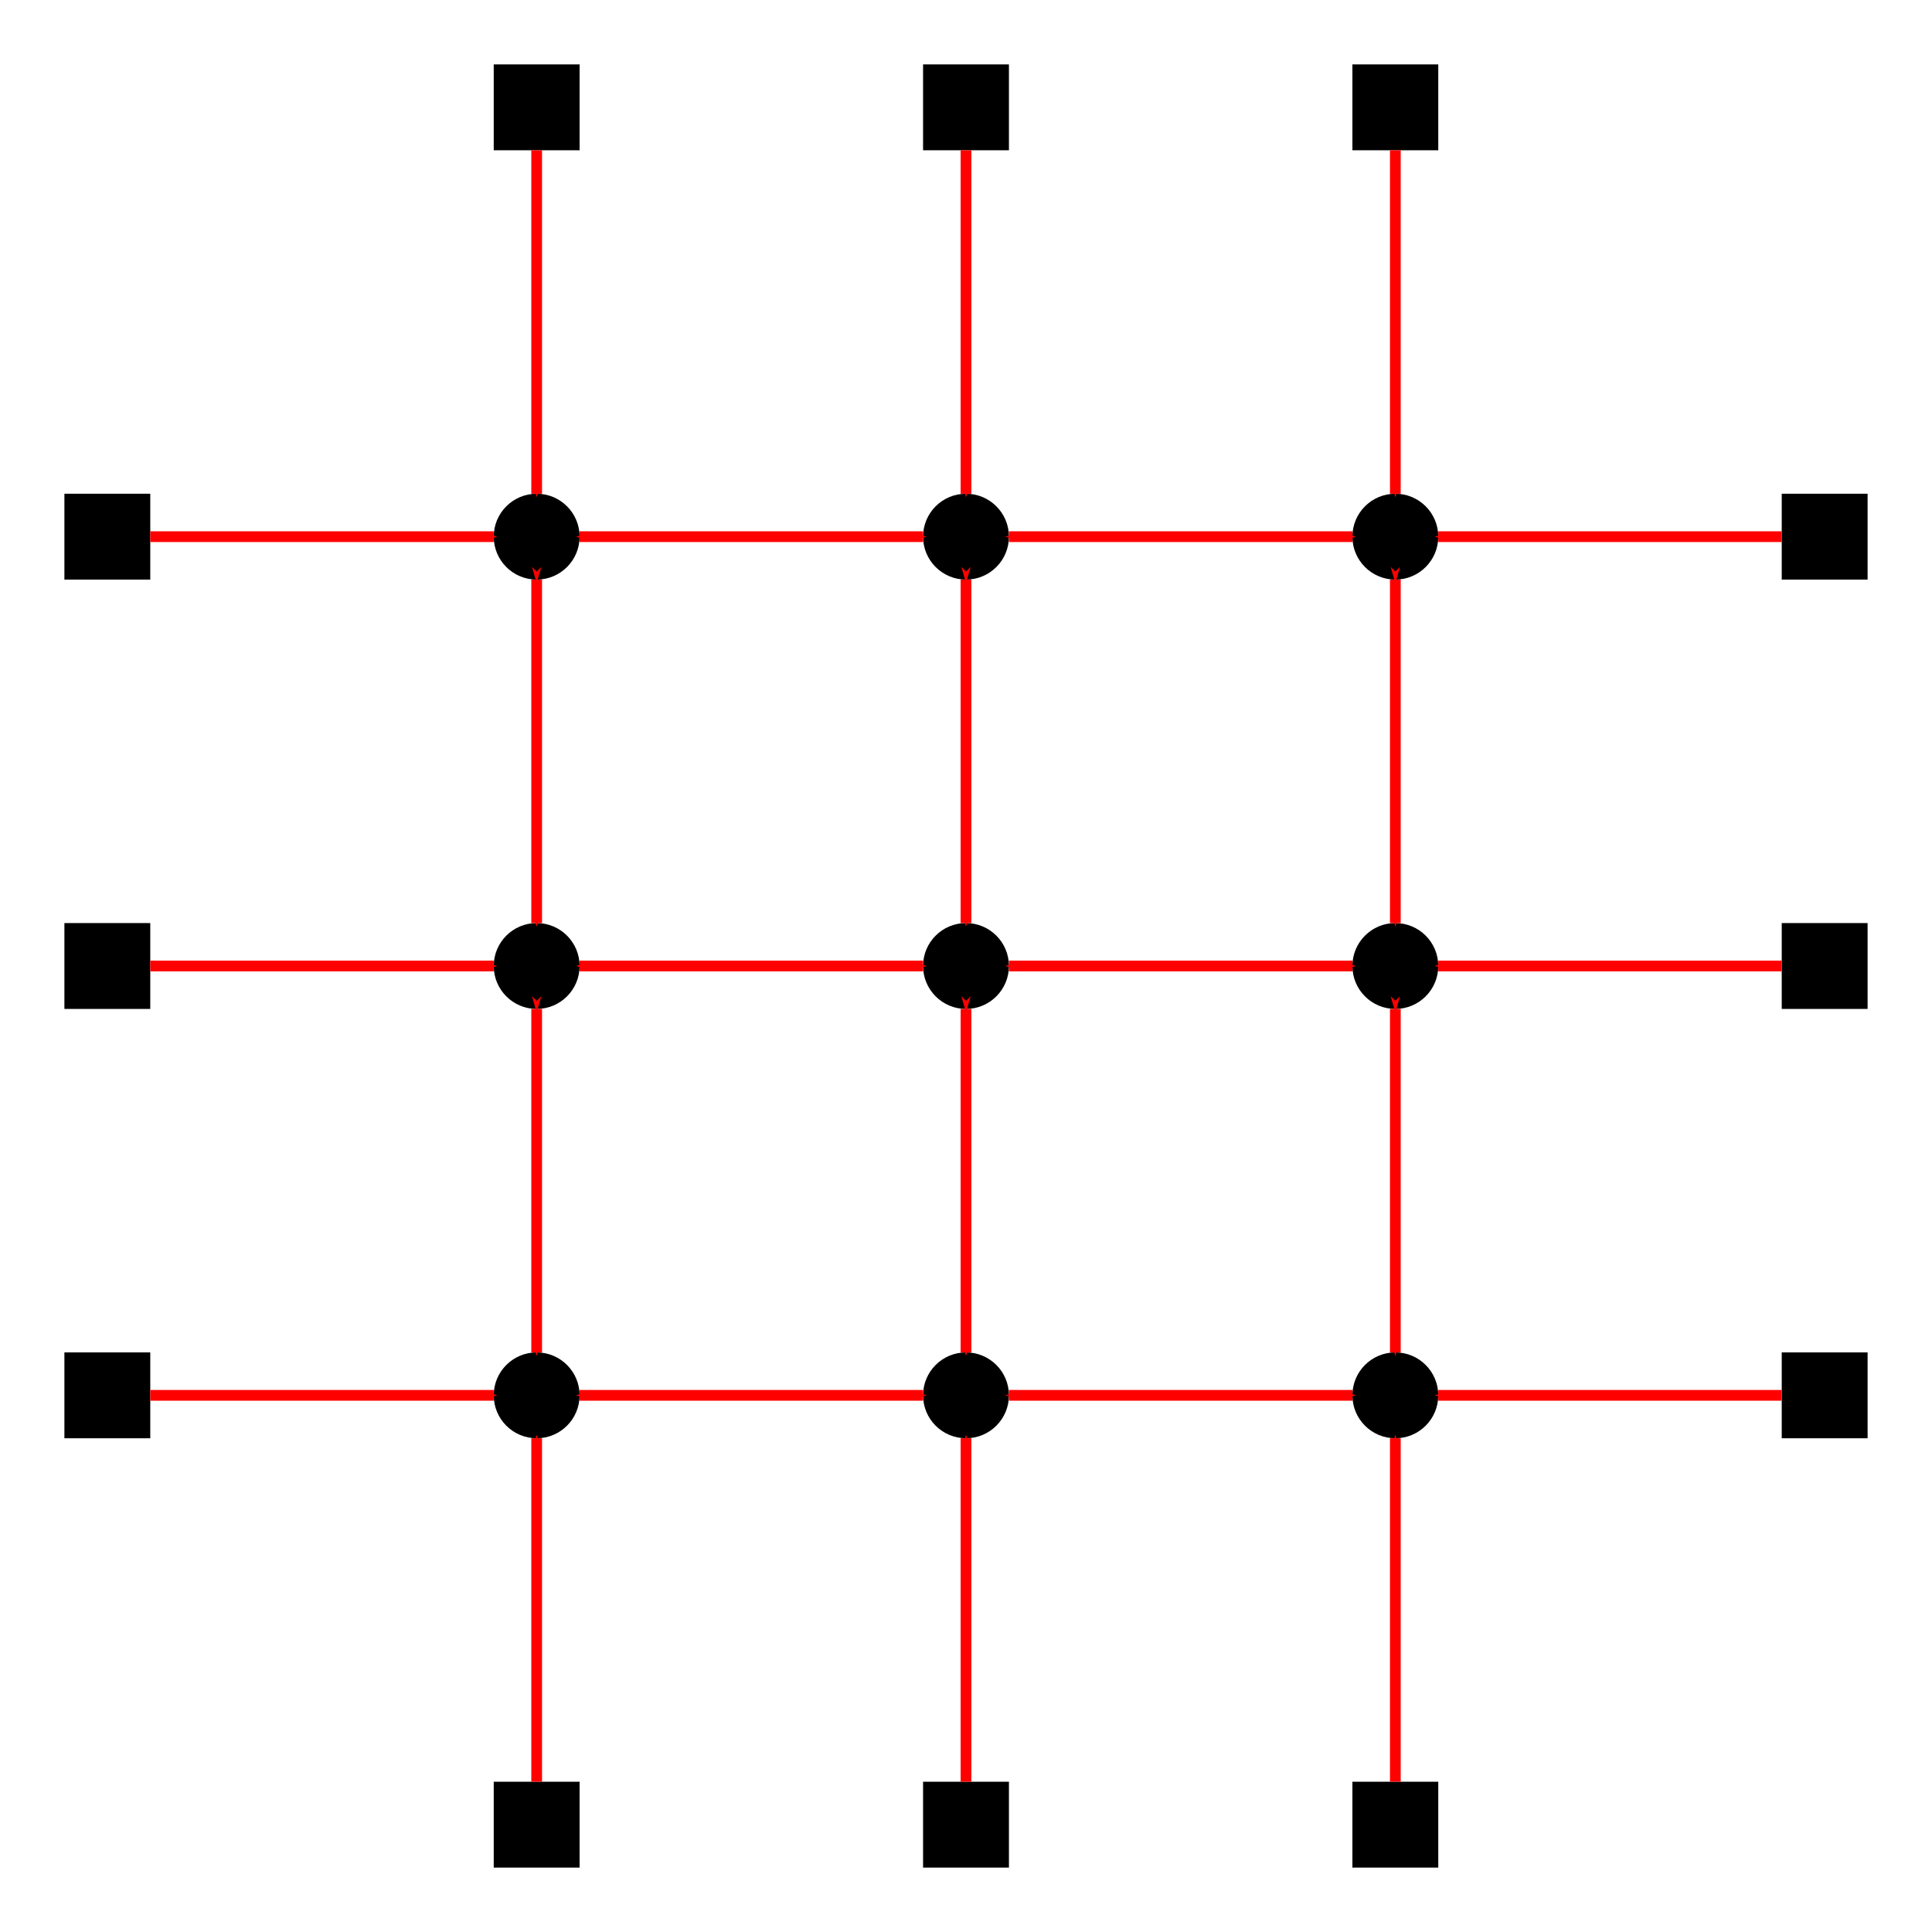 <?xml version="1.0" encoding="UTF-8" standalone="no"?>
<!-- Created with Inkscape (http://www.inkscape.org/) -->

<svg
   xmlns:dc="http://purl.org/dc/elements/1.1/"
   xmlns:cc="http://creativecommons.org/ns#"
   xmlns:rdf="http://www.w3.org/1999/02/22-rdf-syntax-ns#"
   xmlns:svg="http://www.w3.org/2000/svg"
   xmlns="http://www.w3.org/2000/svg"
   xmlns:sodipodi="http://sodipodi.sourceforge.net/DTD/sodipodi-0.dtd"
   xmlns:inkscape="http://www.inkscape.org/namespaces/inkscape"
   width="90mm"
   height="90mm"
   viewBox="0 0 90 90"
   version="1.1"
   id="svg8"
   inkscape:version="0.92.4 (5da689c313, 2019-01-14)"
   sodipodi:docname="example_straight_forwards_back_substitution_panel_1.svg">
  <defs
     id="defs2">
    <marker
       inkscape:stockid="Arrow1Mstart"
       orient="auto"
       refY="0"
       refX="0"
       id="Arrow1Mstart-502"
       style="overflow:visible"
       inkscape:isstock="true">
      <path
         inkscape:connector-curvature="0"
         id="path926-5"
         d="M 0,0 5,-5 -12.5,0 5,5 Z"
         style="fill:#ff0000;fill-opacity:1;fill-rule:evenodd;stroke:#ff0000;stroke-width:1pt;stroke-opacity:1"
         transform="matrix(0.4,0,0,0.4,4,0)" />
    </marker>
    <marker
       inkscape:stockid="Arrow1Mend"
       orient="auto"
       refY="0"
       refX="0"
       id="marker1280-45"
       style="overflow:visible"
       inkscape:isstock="true">
      <path
         inkscape:connector-curvature="0"
         id="path1278-88"
         d="M 0,0 5,-5 -12.5,0 5,5 Z"
         style="fill:#ff0000;fill-opacity:1;fill-rule:evenodd;stroke:#ff0000;stroke-width:1pt;stroke-opacity:1"
         transform="matrix(-0.4,0,0,-0.4,-4,0)" />
    </marker>
    <marker
       inkscape:stockid="Arrow1Mstart"
       orient="auto"
       refY="0"
       refX="0"
       id="Arrow1Mstart-7-0"
       style="overflow:visible"
       inkscape:isstock="true">
      <path
         inkscape:connector-curvature="0"
         id="path926-4-8"
         d="M 0,0 5,-5 -12.5,0 5,5 Z"
         style="fill:#ff0000;fill-opacity:1;fill-rule:evenodd;stroke:#ff0000;stroke-width:1pt;stroke-opacity:1"
         transform="matrix(0.4,0,0,0.4,4,0)" />
    </marker>
    <marker
       inkscape:stockid="Arrow1Mend"
       orient="auto"
       refY="0"
       refX="0"
       id="marker1280-1-8"
       style="overflow:visible"
       inkscape:isstock="true">
      <path
         inkscape:connector-curvature="0"
         id="path1278-5-9"
         d="M 0,0 5,-5 -12.5,0 5,5 Z"
         style="fill:#ff0000;fill-opacity:1;fill-rule:evenodd;stroke:#ff0000;stroke-width:1pt;stroke-opacity:1"
         transform="matrix(-0.4,0,0,-0.4,-4,0)" />
    </marker>
    <marker
       inkscape:stockid="Arrow1Mstart"
       orient="auto"
       refY="0"
       refX="0"
       id="Arrow1Mstart-9-9"
       style="overflow:visible"
       inkscape:isstock="true">
      <path
         inkscape:connector-curvature="0"
         id="path926-0-2"
         d="M 0,0 5,-5 -12.5,0 5,5 Z"
         style="fill:#ff0000;fill-opacity:1;fill-rule:evenodd;stroke:#ff0000;stroke-width:1pt;stroke-opacity:1"
         transform="matrix(0.4,0,0,0.4,4,0)" />
    </marker>
    <marker
       inkscape:stockid="Arrow1Mend"
       orient="auto"
       refY="0"
       refX="0"
       id="marker1280-9-0"
       style="overflow:visible"
       inkscape:isstock="true">
      <path
         inkscape:connector-curvature="0"
         id="path1278-0-2"
         d="M 0,0 5,-5 -12.5,0 5,5 Z"
         style="fill:#ff0000;fill-opacity:1;fill-rule:evenodd;stroke:#ff0000;stroke-width:1pt;stroke-opacity:1"
         transform="matrix(-0.4,0,0,-0.4,-4,0)" />
    </marker>
    <marker
       inkscape:stockid="Arrow1Mstart"
       orient="auto"
       refY="0"
       refX="0"
       id="Arrow1Mstart-2-0"
       style="overflow:visible"
       inkscape:isstock="true">
      <path
         inkscape:connector-curvature="0"
         id="path926-2-4"
         d="M 0,0 5,-5 -12.5,0 5,5 Z"
         style="fill:#ff0000;fill-opacity:1;fill-rule:evenodd;stroke:#ff0000;stroke-width:1pt;stroke-opacity:1"
         transform="matrix(0.4,0,0,0.4,4,0)" />
    </marker>
    <marker
       inkscape:stockid="Arrow1Mend"
       orient="auto"
       refY="0"
       refX="0"
       id="marker1280-5-7"
       style="overflow:visible"
       inkscape:isstock="true">
      <path
         inkscape:connector-curvature="0"
         id="path1278-2-2"
         d="M 0,0 5,-5 -12.5,0 5,5 Z"
         style="fill:#ff0000;fill-opacity:1;fill-rule:evenodd;stroke:#ff0000;stroke-width:1pt;stroke-opacity:1"
         transform="matrix(-0.4,0,0,-0.4,-4,0)" />
    </marker>
    <marker
       inkscape:stockid="Arrow1Mstart"
       orient="auto"
       refY="0"
       refX="0"
       id="Arrow1Mstart-74-9"
       style="overflow:visible"
       inkscape:isstock="true">
      <path
         inkscape:connector-curvature="0"
         id="path926-8-4"
         d="M 0,0 5,-5 -12.5,0 5,5 Z"
         style="fill:#ff0000;fill-opacity:1;fill-rule:evenodd;stroke:#ff0000;stroke-width:1pt;stroke-opacity:1"
         transform="matrix(0.4,0,0,0.4,4,0)" />
    </marker>
    <marker
       inkscape:stockid="Arrow1Mend"
       orient="auto"
       refY="0"
       refX="0"
       id="marker1280-7-5"
       style="overflow:visible"
       inkscape:isstock="true">
      <path
         inkscape:connector-curvature="0"
         id="path1278-8-6"
         d="M 0,0 5,-5 -12.5,0 5,5 Z"
         style="fill:#ff0000;fill-opacity:1;fill-rule:evenodd;stroke:#ff0000;stroke-width:1pt;stroke-opacity:1"
         transform="matrix(-0.4,0,0,-0.4,-4,0)" />
    </marker>
    <marker
       inkscape:stockid="Arrow1Mstart"
       orient="auto"
       refY="0"
       refX="0"
       id="Arrow1Mstart-21-3"
       style="overflow:visible"
       inkscape:isstock="true">
      <path
         inkscape:connector-curvature="0"
         id="path926-6-8"
         d="M 0,0 5,-5 -12.5,0 5,5 Z"
         style="fill:#ff0000;fill-opacity:1;fill-rule:evenodd;stroke:#ff0000;stroke-width:1pt;stroke-opacity:1"
         transform="matrix(0.4,0,0,0.4,4,0)" />
    </marker>
    <marker
       inkscape:stockid="Arrow1Mend"
       orient="auto"
       refY="0"
       refX="0"
       id="marker1280-4-2"
       style="overflow:visible"
       inkscape:isstock="true">
      <path
         inkscape:connector-curvature="0"
         id="path1278-03-1"
         d="M 0,0 5,-5 -12.5,0 5,5 Z"
         style="fill:#ff0000;fill-opacity:1;fill-rule:evenodd;stroke:#ff0000;stroke-width:1pt;stroke-opacity:1"
         transform="matrix(-0.4,0,0,-0.4,-4,0)" />
    </marker>
    <marker
       inkscape:stockid="Arrow1Mstart"
       orient="auto"
       refY="0"
       refX="0"
       id="Arrow1Mstart-0-7"
       style="overflow:visible"
       inkscape:isstock="true">
      <path
         inkscape:connector-curvature="0"
         id="path926-09-1"
         d="M 0,0 5,-5 -12.5,0 5,5 Z"
         style="fill:#ff0000;fill-opacity:1;fill-rule:evenodd;stroke:#ff0000;stroke-width:1pt;stroke-opacity:1"
         transform="matrix(0.4,0,0,0.4,4,0)" />
    </marker>
    <marker
       inkscape:stockid="Arrow1Mend"
       orient="auto"
       refY="0"
       refX="0"
       id="marker1280-98-0"
       style="overflow:visible"
       inkscape:isstock="true">
      <path
         inkscape:connector-curvature="0"
         id="path1278-032-2"
         d="M 0,0 5,-5 -12.5,0 5,5 Z"
         style="fill:#ff0000;fill-opacity:1;fill-rule:evenodd;stroke:#ff0000;stroke-width:1pt;stroke-opacity:1"
         transform="matrix(-0.4,0,0,-0.4,-4,0)" />
    </marker>
    <marker
       inkscape:stockid="Arrow1Mstart"
       orient="auto"
       refY="0"
       refX="0"
       id="Arrow1Mstart-1-5"
       style="overflow:visible"
       inkscape:isstock="true">
      <path
         inkscape:connector-curvature="0"
         id="path926-81-4"
         d="M 0,0 5,-5 -12.5,0 5,5 Z"
         style="fill:#ff0000;fill-opacity:1;fill-rule:evenodd;stroke:#ff0000;stroke-width:1pt;stroke-opacity:1"
         transform="matrix(0.4,0,0,0.4,4,0)" />
    </marker>
    <marker
       inkscape:stockid="Arrow1Mend"
       orient="auto"
       refY="0"
       refX="0"
       id="marker1280-43-5"
       style="overflow:visible"
       inkscape:isstock="true">
      <path
         inkscape:connector-curvature="0"
         id="path1278-54-3"
         d="M 0,0 5,-5 -12.5,0 5,5 Z"
         style="fill:#ff0000;fill-opacity:1;fill-rule:evenodd;stroke:#ff0000;stroke-width:1pt;stroke-opacity:1"
         transform="matrix(-0.4,0,0,-0.4,-4,0)" />
    </marker>
    <marker
       inkscape:stockid="Arrow1Mstart"
       orient="auto"
       refY="0"
       refX="0"
       id="Arrow1Mstart-5-4"
       style="overflow:visible"
       inkscape:isstock="true">
      <path
         inkscape:connector-curvature="0"
         id="path926-48-9"
         d="M 0,0 5,-5 -12.5,0 5,5 Z"
         style="fill:#ff0000;fill-opacity:1;fill-rule:evenodd;stroke:#ff0000;stroke-width:1pt;stroke-opacity:1"
         transform="matrix(0.4,0,0,0.4,4,0)" />
    </marker>
    <marker
       inkscape:stockid="Arrow1Mend"
       orient="auto"
       refY="0"
       refX="0"
       id="marker1280-0-9"
       style="overflow:visible"
       inkscape:isstock="true">
      <path
         inkscape:connector-curvature="0"
         id="path1278-09-5"
         d="M 0,0 5,-5 -12.5,0 5,5 Z"
         style="fill:#ff0000;fill-opacity:1;fill-rule:evenodd;stroke:#ff0000;stroke-width:1pt;stroke-opacity:1"
         transform="matrix(-0.4,0,0,-0.4,-4,0)" />
    </marker>
    <marker
       inkscape:stockid="Arrow1Mend"
       orient="auto"
       refY="0"
       refX="0"
       id="marker10247"
       style="overflow:visible"
       inkscape:isstock="true">
      <path
         inkscape:connector-curvature="0"
         id="path10245"
         d="M 0,0 5,-5 -12.5,0 5,5 Z"
         style="fill:#0000ff;fill-opacity:1;fill-rule:evenodd;stroke:#0000ff;stroke-width:1pt;stroke-opacity:1"
         transform="matrix(-0.4,0,0,-0.4,-4,0)" />
    </marker>
    <marker
       inkscape:stockid="Arrow1Mstart"
       orient="auto"
       refY="0"
       refX="0"
       id="Arrow1Mstart-99-1"
       style="overflow:visible"
       inkscape:isstock="true">
      <path
         inkscape:connector-curvature="0"
         id="path926-1-6"
         d="M 0,0 5,-5 -12.5,0 5,5 Z"
         style="fill:#ff0000;fill-opacity:1;fill-rule:evenodd;stroke:#ff0000;stroke-width:1pt;stroke-opacity:1"
         transform="matrix(0.4,0,0,0.4,4,0)" />
    </marker>
    <marker
       inkscape:stockid="Arrow1Mend"
       orient="auto"
       refY="0"
       refX="0"
       id="marker1280-41-4"
       style="overflow:visible"
       inkscape:isstock="true">
      <path
         inkscape:connector-curvature="0"
         id="path1278-86-4"
         d="M 0,0 5,-5 -12.5,0 5,5 Z"
         style="fill:#ff0000;fill-opacity:1;fill-rule:evenodd;stroke:#ff0000;stroke-width:1pt;stroke-opacity:1"
         transform="matrix(-0.4,0,0,-0.4,-4,0)" />
    </marker>
    <marker
       inkscape:stockid="Arrow1Mstart"
       orient="auto"
       refY="0"
       refX="0"
       id="Arrow1Mstart-59-2"
       style="overflow:visible"
       inkscape:isstock="true">
      <path
         inkscape:connector-curvature="0"
         id="path926-9-4"
         d="M 0,0 5,-5 -12.5,0 5,5 Z"
         style="fill:#ff0000;fill-opacity:1;fill-rule:evenodd;stroke:#ff0000;stroke-width:1pt;stroke-opacity:1"
         transform="matrix(0.4,0,0,0.4,4,0)" />
    </marker>
    <marker
       inkscape:stockid="Arrow1Mend"
       orient="auto"
       refY="0"
       refX="0"
       id="marker1280-90-8"
       style="overflow:visible"
       inkscape:isstock="true">
      <path
         inkscape:connector-curvature="0"
         id="path1278-27-5"
         d="M 0,0 5,-5 -12.5,0 5,5 Z"
         style="fill:#ff0000;fill-opacity:1;fill-rule:evenodd;stroke:#ff0000;stroke-width:1pt;stroke-opacity:1"
         transform="matrix(-0.4,0,0,-0.4,-4,0)" />
    </marker>
    <marker
       inkscape:stockid="Arrow1Mstart"
       orient="auto"
       refY="0"
       refX="0"
       id="Arrow1Mstart-97-19"
       style="overflow:visible"
       inkscape:isstock="true">
      <path
         inkscape:connector-curvature="0"
         id="path926-24-783"
         d="M 0,0 5,-5 -12.5,0 5,5 Z"
         style="fill:#ff0000;fill-opacity:1;fill-rule:evenodd;stroke:#ff0000;stroke-width:1pt;stroke-opacity:1"
         transform="matrix(0.4,0,0,0.4,4,0)" />
    </marker>
    <marker
       inkscape:stockid="Arrow1Mend"
       orient="auto"
       refY="0"
       refX="0"
       id="marker1280-8-442"
       style="overflow:visible"
       inkscape:isstock="true">
      <path
         inkscape:connector-curvature="0"
         id="path1278-4-85"
         d="M 0,0 5,-5 -12.5,0 5,5 Z"
         style="fill:#ff0000;fill-opacity:1;fill-rule:evenodd;stroke:#ff0000;stroke-width:1pt;stroke-opacity:1"
         transform="matrix(-0.4,0,0,-0.4,-4,0)" />
    </marker>
    <marker
       inkscape:stockid="Arrow1Mstart"
       orient="auto"
       refY="0"
       refX="0"
       id="Arrow1Mstart-97-4-1"
       style="overflow:visible"
       inkscape:isstock="true">
      <path
         inkscape:connector-curvature="0"
         id="path926-24-3-5"
         d="M 0,0 5,-5 -12.5,0 5,5 Z"
         style="fill:#ff0000;fill-opacity:1;fill-rule:evenodd;stroke:#ff0000;stroke-width:1pt;stroke-opacity:1"
         transform="matrix(0.4,0,0,0.4,4,0)" />
    </marker>
    <marker
       inkscape:stockid="Arrow1Mend"
       orient="auto"
       refY="0"
       refX="0"
       id="marker1280-8-1-9"
       style="overflow:visible"
       inkscape:isstock="true">
      <path
         inkscape:connector-curvature="0"
         id="path1278-4-1-5"
         d="M 0,0 5,-5 -12.5,0 5,5 Z"
         style="fill:#ff0000;fill-opacity:1;fill-rule:evenodd;stroke:#ff0000;stroke-width:1pt;stroke-opacity:1"
         transform="matrix(-0.4,0,0,-0.4,-4,0)" />
    </marker>
    <marker
       inkscape:stockid="Arrow1Mstart"
       orient="auto"
       refY="0"
       refX="0"
       id="Arrow1Mstart-97-0-0"
       style="overflow:visible"
       inkscape:isstock="true">
      <path
         inkscape:connector-curvature="0"
         id="path926-24-8-0"
         d="M 0,0 5,-5 -12.5,0 5,5 Z"
         style="fill:#ff0000;fill-opacity:1;fill-rule:evenodd;stroke:#ff0000;stroke-width:1pt;stroke-opacity:1"
         transform="matrix(0.4,0,0,0.4,4,0)" />
    </marker>
    <marker
       inkscape:stockid="Arrow1Mend"
       orient="auto"
       refY="0"
       refX="0"
       id="marker1280-8-0-1"
       style="overflow:visible"
       inkscape:isstock="true">
      <path
         inkscape:connector-curvature="0"
         id="path1278-4-8-7"
         d="M 0,0 5,-5 -12.5,0 5,5 Z"
         style="fill:#ff0000;fill-opacity:1;fill-rule:evenodd;stroke:#ff0000;stroke-width:1pt;stroke-opacity:1"
         transform="matrix(-0.4,0,0,-0.4,-4,0)" />
    </marker>
    <marker
       inkscape:stockid="Arrow1Mstart"
       orient="auto"
       refY="0"
       refX="0"
       id="Arrow1Mstart-97-6-5"
       style="overflow:visible"
       inkscape:isstock="true">
      <path
         inkscape:connector-curvature="0"
         id="path926-24-4-9"
         d="M 0,0 5,-5 -12.5,0 5,5 Z"
         style="fill:#ff0000;fill-opacity:1;fill-rule:evenodd;stroke:#ff0000;stroke-width:1pt;stroke-opacity:1"
         transform="matrix(0.4,0,0,0.4,4,0)" />
    </marker>
    <marker
       inkscape:stockid="Arrow1Mend"
       orient="auto"
       refY="0"
       refX="0"
       id="marker1280-8-9-3"
       style="overflow:visible"
       inkscape:isstock="true">
      <path
         inkscape:connector-curvature="0"
         id="path1278-4-3-9"
         d="M 0,0 5,-5 -12.5,0 5,5 Z"
         style="fill:#ff0000;fill-opacity:1;fill-rule:evenodd;stroke:#ff0000;stroke-width:1pt;stroke-opacity:1"
         transform="matrix(-0.4,0,0,-0.4,-4,0)" />
    </marker>
    <marker
       inkscape:stockid="Arrow1Mstart"
       orient="auto"
       refY="0"
       refX="0"
       id="Arrow1Mstart-97-46-0"
       style="overflow:visible"
       inkscape:isstock="true">
      <path
         inkscape:connector-curvature="0"
         id="path926-24-47-5"
         d="M 0,0 5,-5 -12.5,0 5,5 Z"
         style="fill:#ff0000;fill-opacity:1;fill-rule:evenodd;stroke:#ff0000;stroke-width:1pt;stroke-opacity:1"
         transform="matrix(0.4,0,0,0.4,4,0)" />
    </marker>
    <marker
       inkscape:stockid="Arrow1Mend"
       orient="auto"
       refY="0"
       refX="0"
       id="marker1280-8-18-0"
       style="overflow:visible"
       inkscape:isstock="true">
      <path
         inkscape:connector-curvature="0"
         id="path1278-4-0-5"
         d="M 0,0 5,-5 -12.5,0 5,5 Z"
         style="fill:#ff0000;fill-opacity:1;fill-rule:evenodd;stroke:#ff0000;stroke-width:1pt;stroke-opacity:1"
         transform="matrix(-0.4,0,0,-0.4,-4,0)" />
    </marker>
    <marker
       inkscape:stockid="Arrow1Mstart"
       orient="auto"
       refY="0"
       refX="0"
       id="Arrow1Mstart-97-3-5"
       style="overflow:visible"
       inkscape:isstock="true">
      <path
         inkscape:connector-curvature="0"
         id="path926-24-2-1"
         d="M 0,0 5,-5 -12.5,0 5,5 Z"
         style="fill:#ff0000;fill-opacity:1;fill-rule:evenodd;stroke:#ff0000;stroke-width:1pt;stroke-opacity:1"
         transform="matrix(0.4,0,0,0.4,4,0)" />
    </marker>
    <marker
       inkscape:stockid="Arrow1Mend"
       orient="auto"
       refY="0"
       refX="0"
       id="marker1280-8-6-9"
       style="overflow:visible"
       inkscape:isstock="true">
      <path
         inkscape:connector-curvature="0"
         id="path1278-4-05-4"
         d="M 0,0 5,-5 -12.5,0 5,5 Z"
         style="fill:#ff0000;fill-opacity:1;fill-rule:evenodd;stroke:#ff0000;stroke-width:1pt;stroke-opacity:1"
         transform="matrix(-0.4,0,0,-0.4,-4,0)" />
    </marker>
    <marker
       inkscape:stockid="Arrow1Mstart"
       orient="auto"
       refY="0"
       refX="0"
       id="Arrow1Mstart-97-2-9"
       style="overflow:visible"
       inkscape:isstock="true">
      <path
         inkscape:connector-curvature="0"
         id="path926-24-7-4"
         d="M 0,0 5,-5 -12.5,0 5,5 Z"
         style="fill:#ff0000;fill-opacity:1;fill-rule:evenodd;stroke:#ff0000;stroke-width:1pt;stroke-opacity:1"
         transform="matrix(0.4,0,0,0.4,4,0)" />
    </marker>
    <marker
       inkscape:stockid="Arrow1Mend"
       orient="auto"
       refY="0"
       refX="0"
       id="marker1280-8-4-3"
       style="overflow:visible"
       inkscape:isstock="true">
      <path
         inkscape:connector-curvature="0"
         id="path1278-4-2-8"
         d="M 0,0 5,-5 -12.5,0 5,5 Z"
         style="fill:#ff0000;fill-opacity:1;fill-rule:evenodd;stroke:#ff0000;stroke-width:1pt;stroke-opacity:1"
         transform="matrix(-0.4,0,0,-0.4,-4,0)" />
    </marker>
    <marker
       inkscape:stockid="Arrow1Mstart"
       orient="auto"
       refY="0"
       refX="0"
       id="Arrow1Mstart-97-1-4"
       style="overflow:visible"
       inkscape:isstock="true">
      <path
         inkscape:connector-curvature="0"
         id="path926-24-5-2"
         d="M 0,0 5,-5 -12.5,0 5,5 Z"
         style="fill:#ff0000;fill-opacity:1;fill-rule:evenodd;stroke:#ff0000;stroke-width:1pt;stroke-opacity:1"
         transform="matrix(0.4,0,0,0.4,4,0)" />
    </marker>
    <marker
       inkscape:stockid="Arrow1Mend"
       orient="auto"
       refY="0"
       refX="0"
       id="marker1280-8-48-2"
       style="overflow:visible"
       inkscape:isstock="true">
      <path
         inkscape:connector-curvature="0"
         id="path1278-4-13-9"
         d="M 0,0 5,-5 -12.5,0 5,5 Z"
         style="fill:#ff0000;fill-opacity:1;fill-rule:evenodd;stroke:#ff0000;stroke-width:1pt;stroke-opacity:1"
         transform="matrix(-0.4,0,0,-0.4,-4,0)" />
    </marker>
    <marker
       inkscape:stockid="Arrow1Mstart"
       orient="auto"
       refY="0"
       refX="0"
       id="Arrow1Mstart-97-7-7"
       style="overflow:visible"
       inkscape:isstock="true">
      <path
         inkscape:connector-curvature="0"
         id="path926-24-45-7"
         d="M 0,0 5,-5 -12.5,0 5,5 Z"
         style="fill:#ff0000;fill-opacity:1;fill-rule:evenodd;stroke:#ff0000;stroke-width:1pt;stroke-opacity:1"
         transform="matrix(0.4,0,0,0.4,4,0)" />
    </marker>
    <marker
       inkscape:stockid="Arrow1Mend"
       orient="auto"
       refY="0"
       refX="0"
       id="marker1280-8-186-2"
       style="overflow:visible"
       inkscape:isstock="true">
      <path
         inkscape:connector-curvature="0"
         id="path1278-4-5-6"
         d="M 0,0 5,-5 -12.5,0 5,5 Z"
         style="fill:#ff0000;fill-opacity:1;fill-rule:evenodd;stroke:#ff0000;stroke-width:1pt;stroke-opacity:1"
         transform="matrix(-0.4,0,0,-0.4,-4,0)" />
    </marker>
    <marker
       inkscape:stockid="Arrow1Mstart"
       orient="auto"
       refY="0"
       refX="0"
       id="Arrow1Mstart-97-43-6"
       style="overflow:visible"
       inkscape:isstock="true">
      <path
         inkscape:connector-curvature="0"
         id="path926-24-78-4"
         d="M 0,0 5,-5 -12.5,0 5,5 Z"
         style="fill:#ff0000;fill-opacity:1;fill-rule:evenodd;stroke:#ff0000;stroke-width:1pt;stroke-opacity:1"
         transform="matrix(0.4,0,0,0.4,4,0)" />
    </marker>
    <marker
       inkscape:stockid="Arrow1Mend"
       orient="auto"
       refY="0"
       refX="0"
       id="marker1280-8-44-8"
       style="overflow:visible"
       inkscape:isstock="true">
      <path
         inkscape:connector-curvature="0"
         id="path1278-4-4-1"
         d="M 0,0 5,-5 -12.5,0 5,5 Z"
         style="fill:#ff0000;fill-opacity:1;fill-rule:evenodd;stroke:#ff0000;stroke-width:1pt;stroke-opacity:1"
         transform="matrix(-0.4,0,0,-0.4,-4,0)" />
    </marker>
    <marker
       inkscape:stockid="Arrow1Mstart"
       orient="auto"
       refY="0"
       refX="0"
       id="Arrow1Mstart-97-17-0"
       style="overflow:visible"
       inkscape:isstock="true">
      <path
         inkscape:connector-curvature="0"
         id="path926-24-56-9"
         d="M 0,0 5,-5 -12.5,0 5,5 Z"
         style="fill:#ff0000;fill-opacity:1;fill-rule:evenodd;stroke:#ff0000;stroke-width:1pt;stroke-opacity:1"
         transform="matrix(0.4,0,0,0.4,4,0)" />
    </marker>
    <marker
       inkscape:stockid="Arrow1Mend"
       orient="auto"
       refY="0"
       refX="0"
       id="marker1280-8-15-1"
       style="overflow:visible"
       inkscape:isstock="true">
      <path
         inkscape:connector-curvature="0"
         id="path1278-4-130-5"
         d="M 0,0 5,-5 -12.5,0 5,5 Z"
         style="fill:#ff0000;fill-opacity:1;fill-rule:evenodd;stroke:#ff0000;stroke-width:1pt;stroke-opacity:1"
         transform="matrix(-0.4,0,0,-0.4,-4,0)" />
    </marker>
    <marker
       inkscape:stockid="Arrow1Mstart"
       orient="auto"
       refY="0"
       refX="0"
       id="marker12061"
       style="overflow:visible"
       inkscape:isstock="true">
      <path
         inkscape:connector-curvature="0"
         id="path12059"
         d="M 0,0 5,-5 -12.5,0 5,5 Z"
         style="fill:#00c800;fill-opacity:1;fill-rule:evenodd;stroke:#00c800;stroke-width:1pt;stroke-opacity:1"
         transform="matrix(0.4,0,0,0.4,4,0)" />
    </marker>
    <marker
       inkscape:stockid="Arrow1Mend"
       orient="auto"
       refY="0"
       refX="0"
       id="Arrow1Mend"
       style="overflow:visible"
       inkscape:isstock="true">
      <path
         inkscape:connector-curvature="0"
         id="path929"
         d="M 0,0 5,-5 -12.5,0 5,5 Z"
         style="fill:#00c800;fill-opacity:1;fill-rule:evenodd;stroke:#00c800;stroke-width:1pt;stroke-opacity:1"
         transform="matrix(-0.4,0,0,-0.4,-4,0)" />
    </marker>
    <marker
       inkscape:stockid="Arrow1Mend"
       orient="auto"
       refY="0"
       refX="0"
       id="marker1280-8-18-0-1"
       style="overflow:visible"
       inkscape:isstock="true">
      <path
         inkscape:connector-curvature="0"
         id="path1278-4-0-5-6"
         d="M 0,0 5,-5 -12.5,0 5,5 Z"
         style="fill:#ff0000;fill-opacity:1;fill-rule:evenodd;stroke:#ff0000;stroke-width:1pt;stroke-opacity:1"
         transform="matrix(-0.4,0,0,-0.4,-4,0)" />
    </marker>
    <marker
       inkscape:stockid="Arrow1Mend"
       orient="auto"
       refY="0"
       refX="0"
       id="marker1280-8-18-0-8"
       style="overflow:visible"
       inkscape:isstock="true">
      <path
         inkscape:connector-curvature="0"
         id="path1278-4-0-5-2"
         d="M 0,0 5,-5 -12.5,0 5,5 Z"
         style="fill:#ff0000;fill-opacity:1;fill-rule:evenodd;stroke:#ff0000;stroke-width:1pt;stroke-opacity:1"
         transform="matrix(-0.4,0,0,-0.4,-4,0)" />
    </marker>
    <marker
       inkscape:stockid="Arrow1Mend"
       orient="auto"
       refY="0"
       refX="0"
       id="marker1280-8-18-0-17"
       style="overflow:visible"
       inkscape:isstock="true">
      <path
         inkscape:connector-curvature="0"
         id="path1278-4-0-5-7"
         d="M 0,0 5,-5 -12.5,0 5,5 Z"
         style="fill:#ff0000;fill-opacity:1;fill-rule:evenodd;stroke:#ff0000;stroke-width:1pt;stroke-opacity:1"
         transform="matrix(-0.4,0,0,-0.4,-4,0)" />
    </marker>
    <marker
       inkscape:stockid="Arrow1Mend"
       orient="auto"
       refY="0"
       refX="0"
       id="marker1280-8-18-0-17-4"
       style="overflow:visible"
       inkscape:isstock="true">
      <path
         inkscape:connector-curvature="0"
         id="path1278-4-0-5-7-8"
         d="M 0,0 5,-5 -12.5,0 5,5 Z"
         style="fill:#ff0000;fill-opacity:1;fill-rule:evenodd;stroke:#ff0000;stroke-width:1pt;stroke-opacity:1"
         transform="matrix(-0.4,0,0,-0.4,-4,0)" />
    </marker>
    <marker
       inkscape:stockid="Arrow1Mend"
       orient="auto"
       refY="0"
       refX="0"
       id="marker1280-8-18-0-17-9"
       style="overflow:visible"
       inkscape:isstock="true">
      <path
         inkscape:connector-curvature="0"
         id="path1278-4-0-5-7-0"
         d="M 0,0 5,-5 -12.5,0 5,5 Z"
         style="fill:#ff0000;fill-opacity:1;fill-rule:evenodd;stroke:#ff0000;stroke-width:1pt;stroke-opacity:1"
         transform="matrix(-0.4,0,0,-0.4,-4,0)" />
    </marker>
    <marker
       inkscape:stockid="Arrow1Mend"
       orient="auto"
       refY="0"
       refX="0"
       id="marker1280-8-18-0-8-3"
       style="overflow:visible"
       inkscape:isstock="true">
      <path
         inkscape:connector-curvature="0"
         id="path1278-4-0-5-2-5"
         d="M 0,0 5,-5 -12.5,0 5,5 Z"
         style="fill:#ff0000;fill-opacity:1;fill-rule:evenodd;stroke:#ff0000;stroke-width:1pt;stroke-opacity:1"
         transform="matrix(-0.4,0,0,-0.4,-4,0)" />
    </marker>
    <marker
       inkscape:stockid="Arrow1Mend"
       orient="auto"
       refY="0"
       refX="0"
       id="marker1280-8-18-0-8-3-9"
       style="overflow:visible"
       inkscape:isstock="true">
      <path
         inkscape:connector-curvature="0"
         id="path1278-4-0-5-2-5-5"
         d="M 0,0 5,-5 -12.5,0 5,5 Z"
         style="fill:#ff0000;fill-opacity:1;fill-rule:evenodd;stroke:#ff0000;stroke-width:1pt;stroke-opacity:1"
         transform="matrix(-0.4,0,0,-0.4,-4,0)" />
    </marker>
    <marker
       inkscape:stockid="Arrow1Mend"
       orient="auto"
       refY="0"
       refX="0"
       id="marker1280-8-18-0-8-3-3"
       style="overflow:visible"
       inkscape:isstock="true">
      <path
         inkscape:connector-curvature="0"
         id="path1278-4-0-5-2-5-0"
         d="M 0,0 5,-5 -12.5,0 5,5 Z"
         style="fill:#ff0000;fill-opacity:1;fill-rule:evenodd;stroke:#ff0000;stroke-width:1pt;stroke-opacity:1"
         transform="matrix(-0.4,0,0,-0.4,-4,0)" />
    </marker>
  </defs>
  <sodipodi:namedview
     id="base"
     pagecolor="#ffffff"
     bordercolor="#666666"
     borderopacity="1.0"
     inkscape:pageopacity="0.0"
     inkscape:pageshadow="2"
     inkscape:zoom="1.4"
     inkscape:cx="384.784"
     inkscape:cy="267.05576"
     inkscape:document-units="mm"
     inkscape:current-layer="layer1"
     showgrid="true"
     inkscape:window-width="1920"
     inkscape:window-height="1017"
     inkscape:window-x="-8"
     inkscape:window-y="-8"
     inkscape:window-maximized="1"
     inkscape:snap-object-midpoints="true">
    <inkscape:grid
       type="xygrid"
       id="grid815"
       units="mm"
       spacingx="1"
       spacingy="1" />
  </sodipodi:namedview>
  <g
     inkscape:label="Layer 1"
     inkscape:groupmode="layer"
     id="layer1"
     transform="translate(0,-207)">
    <g
       id="g7737"
       transform="translate(-20,30)">
      <rect
         y="260"
         x="83"
         height="4"
         width="4"
         id="rect2785-4"
         style="opacity:1;vector-effect:none;fill:#000000;fill-opacity:1;stroke:none;stroke-width:0.5;stroke-linecap:butt;stroke-linejoin:miter;stroke-miterlimit:4;stroke-dasharray:none;stroke-dashoffset:0;stroke-opacity:1" />
      <rect
         y="260"
         x="63"
         height="4"
         width="4"
         id="rect2785-3"
         style="opacity:1;vector-effect:none;fill:#000000;fill-opacity:1;stroke:none;stroke-width:0.5;stroke-linecap:butt;stroke-linejoin:miter;stroke-miterlimit:4;stroke-dasharray:none;stroke-dashoffset:0;stroke-opacity:1" />
      <rect
         y="260"
         x="43"
         height="4"
         width="4"
         id="rect2785-5"
         style="opacity:1;vector-effect:none;fill:#000000;fill-opacity:1;stroke:none;stroke-width:0.5;stroke-linecap:butt;stroke-linejoin:miter;stroke-miterlimit:4;stroke-dasharray:none;stroke-dashoffset:0;stroke-opacity:1" />
      <rect
         y="200"
         x="23"
         height="4"
         width="4"
         id="rect2785-2"
         style="opacity:1;vector-effect:none;fill:#000000;fill-opacity:1;stroke:none;stroke-width:0.5;stroke-linecap:butt;stroke-linejoin:miter;stroke-miterlimit:4;stroke-dasharray:none;stroke-dashoffset:0;stroke-opacity:1" />
      <rect
         y="220"
         x="23"
         height="4"
         width="4"
         id="rect2785-0"
         style="opacity:1;vector-effect:none;fill:#000000;fill-opacity:1;stroke:none;stroke-width:0.5;stroke-linecap:butt;stroke-linejoin:miter;stroke-miterlimit:4;stroke-dasharray:none;stroke-dashoffset:0;stroke-opacity:1" />
      <rect
         y="240"
         x="23"
         height="4"
         width="4"
         id="rect2785"
         style="opacity:1;vector-effect:none;fill:#000000;fill-opacity:1;stroke:none;stroke-width:0.5;stroke-linecap:butt;stroke-linejoin:miter;stroke-miterlimit:4;stroke-dasharray:none;stroke-dashoffset:0;stroke-opacity:1" />
      <circle
         r="2"
         cy="242"
         cx="45"
         id="path817-23-7"
         style="opacity:1;vector-effect:none;fill:#000000;fill-opacity:1;stroke:none;stroke-width:0.5;stroke-linecap:butt;stroke-linejoin:miter;stroke-miterlimit:4;stroke-dasharray:none;stroke-dashoffset:0;stroke-opacity:1" />
      <circle
         r="2"
         cy="242"
         cx="65"
         id="path817-6-4"
         style="opacity:1;vector-effect:none;fill:#000000;fill-opacity:1;stroke:none;stroke-width:0.5;stroke-linecap:butt;stroke-linejoin:miter;stroke-miterlimit:4;stroke-dasharray:none;stroke-dashoffset:0;stroke-opacity:1" />
      <circle
         r="2"
         cy="242"
         cx="85"
         id="path817-36-9"
         style="opacity:1;vector-effect:none;fill:#000000;fill-opacity:1;stroke:none;stroke-width:0.5;stroke-linecap:butt;stroke-linejoin:miter;stroke-miterlimit:4;stroke-dasharray:none;stroke-dashoffset:0;stroke-opacity:1" />
      <circle
         r="2"
         cy="222"
         cx="45"
         id="path817-7-8"
         style="opacity:1;vector-effect:none;fill:#000000;fill-opacity:1;stroke:none;stroke-width:0.5;stroke-linecap:butt;stroke-linejoin:miter;stroke-miterlimit:4;stroke-dasharray:none;stroke-dashoffset:0;stroke-opacity:1" />
      <circle
         r="2"
         cy="222"
         cx="65"
         id="path817-9-1"
         style="opacity:1;vector-effect:none;fill:#000000;fill-opacity:1;stroke:none;stroke-width:0.5;stroke-linecap:butt;stroke-linejoin:miter;stroke-miterlimit:4;stroke-dasharray:none;stroke-dashoffset:0;stroke-opacity:1" />
      <circle
         r="2"
         cy="222"
         cx="85"
         id="path817-91-8"
         style="opacity:1;vector-effect:none;fill:#000000;fill-opacity:1;stroke:none;stroke-width:0.5;stroke-linecap:butt;stroke-linejoin:miter;stroke-miterlimit:4;stroke-dasharray:none;stroke-dashoffset:0;stroke-opacity:1" />
      <circle
         r="2"
         cy="202"
         cx="45"
         id="path817-1-7"
         style="opacity:1;vector-effect:none;fill:#000000;fill-opacity:1;stroke:none;stroke-width:0.5;stroke-linecap:butt;stroke-linejoin:miter;stroke-miterlimit:4;stroke-dasharray:none;stroke-dashoffset:0;stroke-opacity:1" />
      <circle
         r="2"
         cy="202"
         cx="65"
         id="path817-5-1"
         style="opacity:1;vector-effect:none;fill:#000000;fill-opacity:1;stroke:none;stroke-width:0.5;stroke-linecap:butt;stroke-linejoin:miter;stroke-miterlimit:4;stroke-dasharray:none;stroke-dashoffset:0;stroke-opacity:1" />
      <circle
         r="2"
         cy="202"
         cx="85"
         id="path817-62-1"
         style="opacity:1;vector-effect:none;fill:#000000;fill-opacity:1;stroke:none;stroke-width:0.5;stroke-linecap:butt;stroke-linejoin:miter;stroke-miterlimit:4;stroke-dasharray:none;stroke-dashoffset:0;stroke-opacity:1" />
      <path
         sodipodi:nodetypes="cc"
         inkscape:connector-curvature="0"
         id="path918-04-1"
         d="m 47,242 h 16"
         style="opacity:1;vector-effect:none;fill:none;fill-opacity:1;stroke:#ff0000;stroke-width:0.5;stroke-linecap:butt;stroke-linejoin:miter;stroke-miterlimit:4;stroke-dasharray:none;stroke-dashoffset:0;stroke-opacity:1;marker-start:url(#Arrow1Mstart-74-9);marker-end:url(#marker1280-7-5)" />
      <path
         sodipodi:nodetypes="cc"
         inkscape:connector-curvature="0"
         id="path918-9-5"
         d="M 67,242 H 83"
         style="opacity:1;vector-effect:none;fill:none;fill-opacity:1;stroke:#ff0000;stroke-width:0.5;stroke-linecap:butt;stroke-linejoin:miter;stroke-miterlimit:4;stroke-dasharray:none;stroke-dashoffset:0;stroke-opacity:1;marker-start:url(#Arrow1Mstart-21-3);marker-end:url(#marker1280-4-2)" />
      <path
         sodipodi:nodetypes="cc"
         inkscape:connector-curvature="0"
         id="path918-79-8"
         d="m 47,222 h 16"
         style="opacity:1;vector-effect:none;fill:none;fill-opacity:1;stroke:#ff0000;stroke-width:0.5;stroke-linecap:butt;stroke-linejoin:miter;stroke-miterlimit:4;stroke-dasharray:none;stroke-dashoffset:0;stroke-opacity:1;marker-start:url(#Arrow1Mstart-1-5);marker-end:url(#marker1280-43-5)" />
      <path
         sodipodi:nodetypes="cc"
         inkscape:connector-curvature="0"
         id="path918-8-4"
         d="M 67,222 H 83"
         style="opacity:1;vector-effect:none;fill:none;fill-opacity:1;stroke:#ff0000;stroke-width:0.5;stroke-linecap:butt;stroke-linejoin:miter;stroke-miterlimit:4;stroke-dasharray:none;stroke-dashoffset:0;stroke-opacity:1;marker-start:url(#Arrow1Mstart-5-4);marker-end:url(#marker1280-0-9)" />
      <path
         sodipodi:nodetypes="cc"
         inkscape:connector-curvature="0"
         id="path918-13-0"
         d="m 47,202 h 16"
         style="opacity:1;vector-effect:none;fill:none;fill-opacity:1;stroke:#ff0000;stroke-width:0.5;stroke-linecap:butt;stroke-linejoin:miter;stroke-miterlimit:4;stroke-dasharray:none;stroke-dashoffset:0;stroke-opacity:1;marker-start:url(#Arrow1Mstart-99-1);marker-end:url(#marker1280-41-4)" />
      <path
         sodipodi:nodetypes="cc"
         inkscape:connector-curvature="0"
         id="path918-5-4"
         d="M 67,202 H 83"
         style="opacity:1;vector-effect:none;fill:none;fill-opacity:1;stroke:#ff0000;stroke-width:0.5;stroke-linecap:butt;stroke-linejoin:miter;stroke-miterlimit:4;stroke-dasharray:none;stroke-dashoffset:0;stroke-opacity:1;marker-start:url(#Arrow1Mstart-59-2);marker-end:url(#marker1280-90-8)" />
      <path
         sodipodi:nodetypes="cc"
         inkscape:connector-curvature="0"
         id="path918-42-4-9"
         d="M 45,260 V 244"
         style="opacity:1;vector-effect:none;fill:none;fill-opacity:1;stroke:#ff0000;stroke-width:0.5;stroke-linecap:butt;stroke-linejoin:miter;stroke-miterlimit:4;stroke-dasharray:none;stroke-dashoffset:0;stroke-opacity:1;marker-end:url(#marker1280-8-1-9)" />
      <path
         sodipodi:nodetypes="cc"
         inkscape:connector-curvature="0"
         id="path918-42-1-3"
         d="M 65,260 V 244"
         style="opacity:1;vector-effect:none;fill:none;fill-opacity:1;stroke:#ff0000;stroke-width:0.5;stroke-linecap:butt;stroke-linejoin:miter;stroke-miterlimit:4;stroke-dasharray:none;stroke-dashoffset:0;stroke-opacity:1;marker-end:url(#marker1280-8-0-1)" />
      <path
         sodipodi:nodetypes="cc"
         inkscape:connector-curvature="0"
         id="path918-42-3-7"
         d="M 85,260 V 244"
         style="opacity:1;vector-effect:none;fill:none;fill-opacity:1;stroke:#ff0000;stroke-width:0.5;stroke-linecap:butt;stroke-linejoin:miter;stroke-miterlimit:4;stroke-dasharray:none;stroke-dashoffset:0;stroke-opacity:1;marker-end:url(#marker1280-8-9-3)" />
      <path
         sodipodi:nodetypes="cc"
         inkscape:connector-curvature="0"
         id="path918-42-9-0"
         d="M 27,242 H 43"
         style="opacity:1;vector-effect:none;fill:none;fill-opacity:1;stroke:#ff0000;stroke-width:0.5;stroke-linecap:butt;stroke-linejoin:miter;stroke-miterlimit:4;stroke-dasharray:none;stroke-dashoffset:0;stroke-opacity:1;marker-end:url(#marker1280-8-18-0)" />
      <path
         sodipodi:nodetypes="cc"
         inkscape:connector-curvature="0"
         id="path918-42-2-3"
         d="m 45,224 v 16"
         style="opacity:1;vector-effect:none;fill:none;fill-opacity:1;stroke:#ff0000;stroke-width:0.5;stroke-linecap:butt;stroke-linejoin:miter;stroke-miterlimit:4;stroke-dasharray:none;stroke-dashoffset:0;stroke-opacity:1;marker-start:url(#Arrow1Mstart-97-3-5);marker-end:url(#marker1280-8-6-9)" />
      <path
         sodipodi:nodetypes="cc"
         inkscape:connector-curvature="0"
         id="path918-42-6-2"
         d="m 65,224 v 16"
         style="opacity:1;vector-effect:none;fill:none;fill-opacity:1;stroke:#ff0000;stroke-width:0.5;stroke-linecap:butt;stroke-linejoin:miter;stroke-miterlimit:4;stroke-dasharray:none;stroke-dashoffset:0;stroke-opacity:1;marker-start:url(#Arrow1Mstart-97-2-9);marker-end:url(#marker1280-8-4-3)" />
      <path
         sodipodi:nodetypes="cc"
         inkscape:connector-curvature="0"
         id="path918-42-98-9"
         d="m 85,224 v 16"
         style="opacity:1;vector-effect:none;fill:none;fill-opacity:1;stroke:#ff0000;stroke-width:0.5;stroke-linecap:butt;stroke-linejoin:miter;stroke-miterlimit:4;stroke-dasharray:none;stroke-dashoffset:0;stroke-opacity:1;marker-start:url(#Arrow1Mstart-97-1-4);marker-end:url(#marker1280-8-48-2)" />
      <path
         sodipodi:nodetypes="cc"
         inkscape:connector-curvature="0"
         id="path918-42-10-0"
         d="m 85,204 v 16"
         style="opacity:1;vector-effect:none;fill:none;fill-opacity:1;stroke:#ff0000;stroke-width:0.5;stroke-linecap:butt;stroke-linejoin:miter;stroke-miterlimit:4;stroke-dasharray:none;stroke-dashoffset:0;stroke-opacity:1;marker-start:url(#Arrow1Mstart-97-7-7);marker-end:url(#marker1280-8-186-2)" />
      <path
         sodipodi:nodetypes="cc"
         inkscape:connector-curvature="0"
         id="path918-42-40-1"
         d="m 65,204 v 16"
         style="opacity:1;vector-effect:none;fill:none;fill-opacity:1;stroke:#ff0000;stroke-width:0.5;stroke-linecap:butt;stroke-linejoin:miter;stroke-miterlimit:4;stroke-dasharray:none;stroke-dashoffset:0;stroke-opacity:1;marker-start:url(#Arrow1Mstart-97-43-6);marker-end:url(#marker1280-8-44-8)" />
      <path
         sodipodi:nodetypes="cc"
         inkscape:connector-curvature="0"
         id="path918-42-25-2"
         d="m 45,204 v 16"
         style="opacity:1;vector-effect:none;fill:none;fill-opacity:1;stroke:#ff0000;stroke-width:0.5;stroke-linecap:butt;stroke-linejoin:miter;stroke-miterlimit:4;stroke-dasharray:none;stroke-dashoffset:0;stroke-opacity:1;marker-start:url(#Arrow1Mstart-97-17-0);marker-end:url(#marker1280-8-15-1)" />
      <rect
         y="240"
         x="103"
         height="4"
         width="4"
         id="rect2785-58"
         style="opacity:1;vector-effect:none;fill:#000000;fill-opacity:1;stroke:none;stroke-width:0.5;stroke-linecap:butt;stroke-linejoin:miter;stroke-miterlimit:4;stroke-dasharray:none;stroke-dashoffset:0;stroke-opacity:1" />
      <rect
         y="220"
         x="103"
         height="4"
         width="4"
         id="rect2785-27"
         style="opacity:1;vector-effect:none;fill:#000000;fill-opacity:1;stroke:none;stroke-width:0.5;stroke-linecap:butt;stroke-linejoin:miter;stroke-miterlimit:4;stroke-dasharray:none;stroke-dashoffset:0;stroke-opacity:1" />
      <rect
         y="200"
         x="103"
         height="4"
         width="4"
         id="rect2785-06"
         style="opacity:1;vector-effect:none;fill:#000000;fill-opacity:1;stroke:none;stroke-width:0.5;stroke-linecap:butt;stroke-linejoin:miter;stroke-miterlimit:4;stroke-dasharray:none;stroke-dashoffset:0;stroke-opacity:1" />
      <rect
         y="180"
         x="43"
         height="4"
         width="4"
         id="rect2785-20"
         style="opacity:1;vector-effect:none;fill:#000000;fill-opacity:1;stroke:none;stroke-width:0.5;stroke-linecap:butt;stroke-linejoin:miter;stroke-miterlimit:4;stroke-dasharray:none;stroke-dashoffset:0;stroke-opacity:1" />
      <rect
         y="180"
         x="63"
         height="4"
         width="4"
         id="rect2785-9"
         style="opacity:1;vector-effect:none;fill:#000000;fill-opacity:1;stroke:none;stroke-width:0.5;stroke-linecap:butt;stroke-linejoin:miter;stroke-miterlimit:4;stroke-dasharray:none;stroke-dashoffset:0;stroke-opacity:1" />
      <rect
         y="180"
         x="83"
         height="4"
         width="4"
         id="rect2785-6"
         style="opacity:1;vector-effect:none;fill:#000000;fill-opacity:1;stroke:none;stroke-width:0.5;stroke-linecap:butt;stroke-linejoin:miter;stroke-miterlimit:4;stroke-dasharray:none;stroke-dashoffset:0;stroke-opacity:1" />
      <path
         sodipodi:nodetypes="cc"
         inkscape:connector-curvature="0"
         id="path918-42-9-0-3"
         d="M 27,222 H 43"
         style="opacity:1;vector-effect:none;fill:none;fill-opacity:1;stroke:#ff0000;stroke-width:0.5;stroke-linecap:butt;stroke-linejoin:miter;stroke-miterlimit:4;stroke-dasharray:none;stroke-dashoffset:0;stroke-opacity:1;marker-end:url(#marker1280-8-18-0-1)" />
      <path
         sodipodi:nodetypes="cc"
         inkscape:connector-curvature="0"
         id="path918-42-9-0-5"
         d="M 27,202 H 43"
         style="opacity:1;vector-effect:none;fill:none;fill-opacity:1;stroke:#ff0000;stroke-width:0.5;stroke-linecap:butt;stroke-linejoin:miter;stroke-miterlimit:4;stroke-dasharray:none;stroke-dashoffset:0;stroke-opacity:1;marker-end:url(#marker1280-8-18-0-8)" />
      <path
         sodipodi:nodetypes="cc"
         inkscape:connector-curvature="0"
         id="path918-42-9-0-4"
         d="m 45,184 v 16"
         style="opacity:1;vector-effect:none;fill:none;fill-opacity:1;stroke:#ff0000;stroke-width:0.5;stroke-linecap:butt;stroke-linejoin:miter;stroke-miterlimit:4;stroke-dasharray:none;stroke-dashoffset:0;stroke-opacity:1;marker-end:url(#marker1280-8-18-0-17)" />
      <path
         sodipodi:nodetypes="cc"
         inkscape:connector-curvature="0"
         id="path918-42-9-0-4-1"
         d="m 65,184 v 16"
         style="opacity:1;vector-effect:none;fill:none;fill-opacity:1;stroke:#ff0000;stroke-width:0.5;stroke-linecap:butt;stroke-linejoin:miter;stroke-miterlimit:4;stroke-dasharray:none;stroke-dashoffset:0;stroke-opacity:1;marker-end:url(#marker1280-8-18-0-17-4)" />
      <path
         sodipodi:nodetypes="cc"
         inkscape:connector-curvature="0"
         id="path918-42-9-0-4-5"
         d="m 85,184 v 16"
         style="opacity:1;vector-effect:none;fill:none;fill-opacity:1;stroke:#ff0000;stroke-width:0.5;stroke-linecap:butt;stroke-linejoin:miter;stroke-miterlimit:4;stroke-dasharray:none;stroke-dashoffset:0;stroke-opacity:1;marker-end:url(#marker1280-8-18-0-17-9)" />
      <path
         sodipodi:nodetypes="cc"
         inkscape:connector-curvature="0"
         id="path918-42-9-0-5-9"
         d="M 103,202 H 87"
         style="opacity:1;vector-effect:none;fill:none;fill-opacity:1;stroke:#ff0000;stroke-width:0.5;stroke-linecap:butt;stroke-linejoin:miter;stroke-miterlimit:4;stroke-dasharray:none;stroke-dashoffset:0;stroke-opacity:1;marker-end:url(#marker1280-8-18-0-8-3)" />
      <path
         sodipodi:nodetypes="cc"
         inkscape:connector-curvature="0"
         id="path918-42-9-0-5-9-0"
         d="M 103,222 H 87"
         style="opacity:1;vector-effect:none;fill:none;fill-opacity:1;stroke:#ff0000;stroke-width:0.5;stroke-linecap:butt;stroke-linejoin:miter;stroke-miterlimit:4;stroke-dasharray:none;stroke-dashoffset:0;stroke-opacity:1;marker-end:url(#marker1280-8-18-0-8-3-9)" />
      <path
         sodipodi:nodetypes="cc"
         inkscape:connector-curvature="0"
         id="path918-42-9-0-5-9-9"
         d="M 103,242 H 87"
         style="opacity:1;vector-effect:none;fill:none;fill-opacity:1;stroke:#ff0000;stroke-width:0.5;stroke-linecap:butt;stroke-linejoin:miter;stroke-miterlimit:4;stroke-dasharray:none;stroke-dashoffset:0;stroke-opacity:1;marker-end:url(#marker1280-8-18-0-8-3-3)" />
    </g>
  </g>
</svg>
